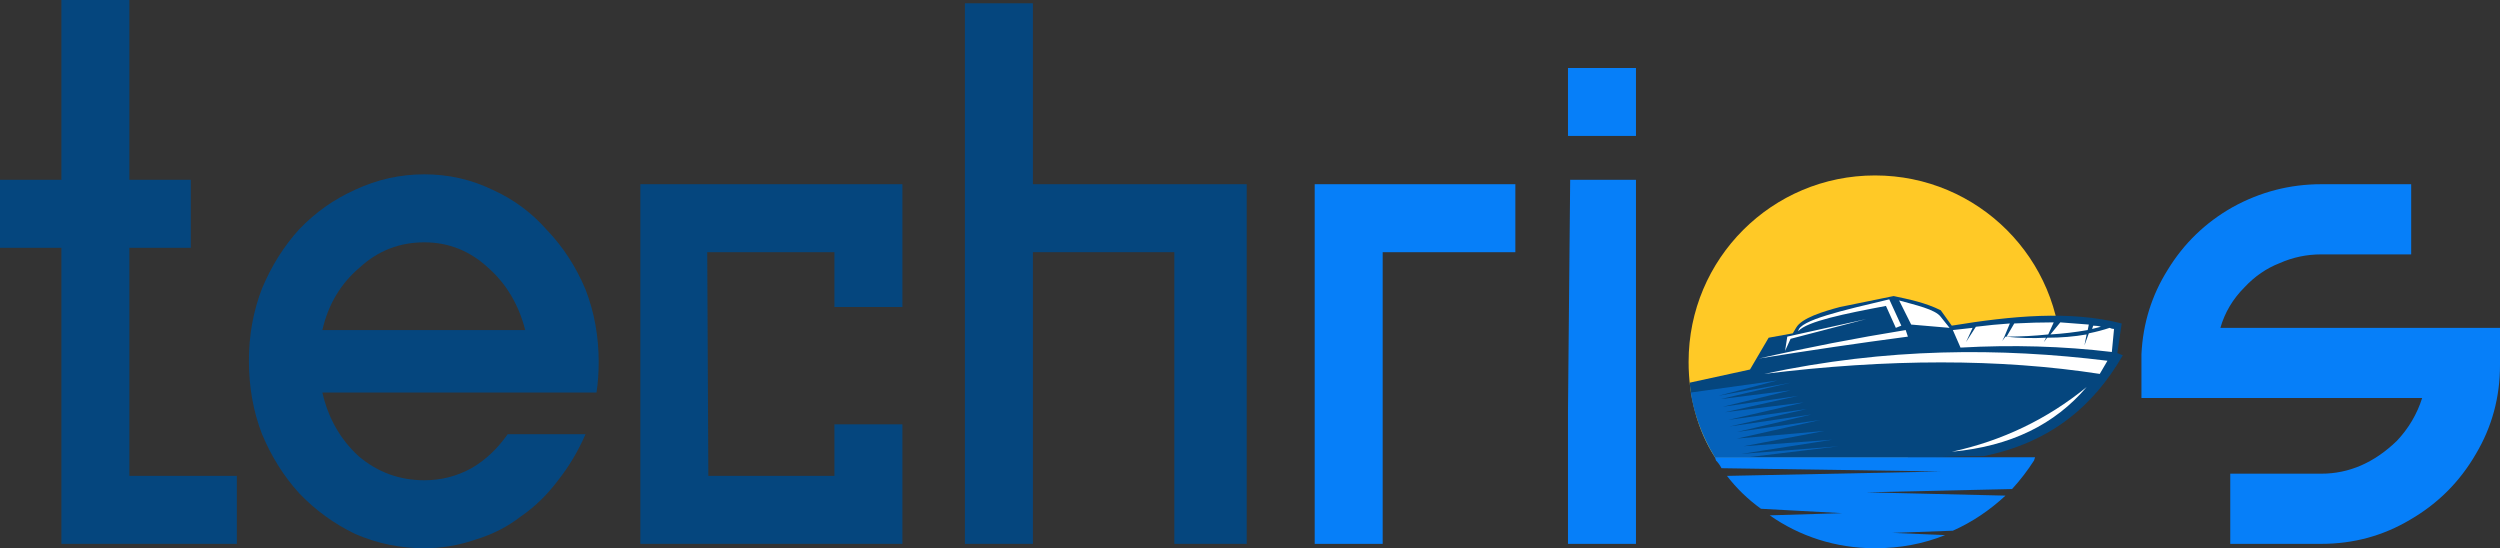 <svg version="1.2" xmlns="http://www.w3.org/2000/svg" viewBox="0 0 228 50" width="228" height="50"><rect x="0" y="0" width="228" height="50" fill="#333333" stroke="none"/><defs><clipPath clipPathUnits="userSpaceOnUse" id="cp1"><path d="m-1160-253h1920v980h-1920z"/></clipPath></defs><style>.a{fill:#ffc926}.b{fill:#05467e}.c{fill:#067ff9}.d{opacity:.5;fill:#067ff9}.e{fill:#fff}</style><g clip-path="url(#cp1)"><path class="a" d="m154 33c0 3.2 0.8 6.2 2.4 8.7h17.6v-8.5h14v-0.2c0-9.4-7.6-17-17-17-9.4 0-17 7.6-17 17z"/><path class="b" d="m5.6 0v16.4h-5.6v6.2h5.6v27h16v-6.2h-9.8v-20.8h5.6v-6.2h-5.6v-16.4h-6.2z"/><path fill-rule="evenodd" class="b" d="m54.4 35.8h-25q0.8 3.5 3.3 5.8 2.6 2.2 6 2.2 2.3 0 4.3-1.1 1.9-1.1 3.3-3.1h7.1q-1 2.3-2.5 4.2-1.5 2-3.4 3.3-1.8 1.4-4.1 2.1-2.3 0.8-4.7 0.8-3.3 0-6.3-1.3-2.9-1.4-5.1-3.7-2.1-2.3-3.4-5.4-1.2-3.1-1.2-6.7 0-3.5 1.2-6.6 1.3-3.1 3.4-5.4 2.2-2.3 5.1-3.6 3-1.4 6.3-1.4 3.3 0 6.2 1.4 2.9 1.3 5 3.7 2.2 2.3 3.5 5.4 1.2 3.1 1.2 6.6 0 1.5-0.2 2.8zm-25-5.7h18.5q-0.9-3.5-3.4-5.7-2.5-2.3-5.8-2.3-3.4 0-5.9 2.3-2.6 2.2-3.4 5.7z"/><path class="b" d="m58.4 16.8v32.8h23.9v-10.9h-6.2v4.7h-11.5l-0.1-20.4h11.6v5h6.2v-11.2h-23.9z"/><path class="b" d="m88 0.3v49.3h6.2v-26.6h12.9v26.6h6.6v-32.8h-19.5v-16.5h-6.2z"/><path class="c" d="m119.9 16.8v32.8h6.2v-26.6h12.1v-6.2h-18.3z"/><path fill-rule="evenodd" class="c" d="m149.2 12.4v-6.2h-6.2v6.2zm-6.2 25.1v12.1h6.2v-33.2h-6z"/><path class="b" d="m176.4 41.7q2.6-0.1 4.5-0.1c6-1.2 10-4.5 12.7-9.2l-0.5-0.2 0.4-2.7c-4.7-1.2-10-0.7-15.5 0.2l-1-1.4c-1.4-0.7-2.9-1-4.3-1.3l-4.9 1c-1.5 0.4-3.5 1-4 1.9l-0.3 0.5-2.2 0.4-1.7 2.9-5.5 1.2c0.2 2.5 1.1 4.8 2.3 6.8z"/><path class="d" d="m154.2 35.8v0.1c0.4 2.1 1.1 4.1 2.2 5.8h2.8q0.1 0 0.2 0l8.3-1-8.9 0.7 8.3-1.3-8.1 0.6 7.4-1.4-8 0.7 7.6-1.7-7.6 1.1 6.8-1.6-7.5 1.1 7.1-1.6-7.2 1 6.9-1.6-7.2 0.9 6.7-1.5-6.9 1 6.2-1.5-6.4 0.8 6.4-1.5-6.6 1.2 5.4-1.4z"/><path fill-rule="evenodd" class="e" d="m178 41.2q6.9-1.5 12.3-5.9c-2.9 3.4-6.9 5.4-12.3 5.9zm-14.7-10.3l-0.5 1.1 0.2-1.3 7.2-1.6zm9.6-1l-0.9-2c-3.7 0.7-7.2 1.4-8 2.3 0.1-1 4.1-1.9 8.3-2.9l1.1 2.4zm1.4-0.3l-1.1-2.2c1.4 0.4 3.3 0.8 3.8 1.5l0.8 1zm-13.9 3.1q6.6-1.5 13.4-2.6l0.2 0.6q-6.8 0.9-13.6 2zm31.1 1.4c-9.1-1.4-19.3-1.4-30.6 0 11.2-2.4 21.5-2.4 31.3-1.2zm-0.6-4.4q0.4 0 0.7 0.1-0.4 0.1-0.8 0.2zm-3-0.3q1.3 0.1 2.6 0.2l-0.1 0.5q-1.7 0.3-3.4 0.4zm-4.2 0.1q1.9-0.1 3.6-0.1l-0.5 1.1q-1.9 0.2-3.8 0.2zm8.9 2.6q-6.7-0.8-13.8-0.4l-0.7-1.6q0.9-0.1 1.8-0.2l-0.6 1.3 0.9-1.4q1.6-0.2 3.1-0.3l-0.5 1.2h-0.8q0.4 0 0.8 0l-0.2 0.4 0.3-0.4q1.9 0.2 3.7 0.1l-0.2 0.4 0.3-0.4q1.9 0 3.6-0.3l-0.2 1 0.4-1.1q1-0.2 1.9-0.5 0.2 0.1 0.4 0.1z"/><path class="c" d="m195.3 36.3h25.6q-0.7 2.2-2.3 3.9-3.1 3-6.9 3h-8.3v6.4h8.3q4.4 0 8.1-2.2 3.8-2.2 6-6 2.2-3.7 2.2-8.1v-3.4h-25.5q0.6-2.1 2.2-3.7 1.4-1.5 3.2-2.2 1.8-0.8 3.8-0.8h8.2v-6.4h-8.2q-4.3 0-8.1 2.1-3.7 2.1-5.9 5.7-2.2 3.5-2.4 7.7v4z"/><path class="c" d="m156.4 41.7l0.1 0.3q0.3 0.3 0.5 0.7l20 0.3-19.5 0.4q1.3 1.7 3.1 3l7.4 0.4-6.6 0.2c2.7 1.9 6 3 9.6 3 2.3 0 4.4-0.4 6.4-1.2l-4.8-0.2 5.5-0.2c1.8-0.8 3.4-1.9 4.8-3.2l-12.7-0.3 13.3-0.3q1.1-1.2 2-2.6l0.1-0.3z"/></g></svg>